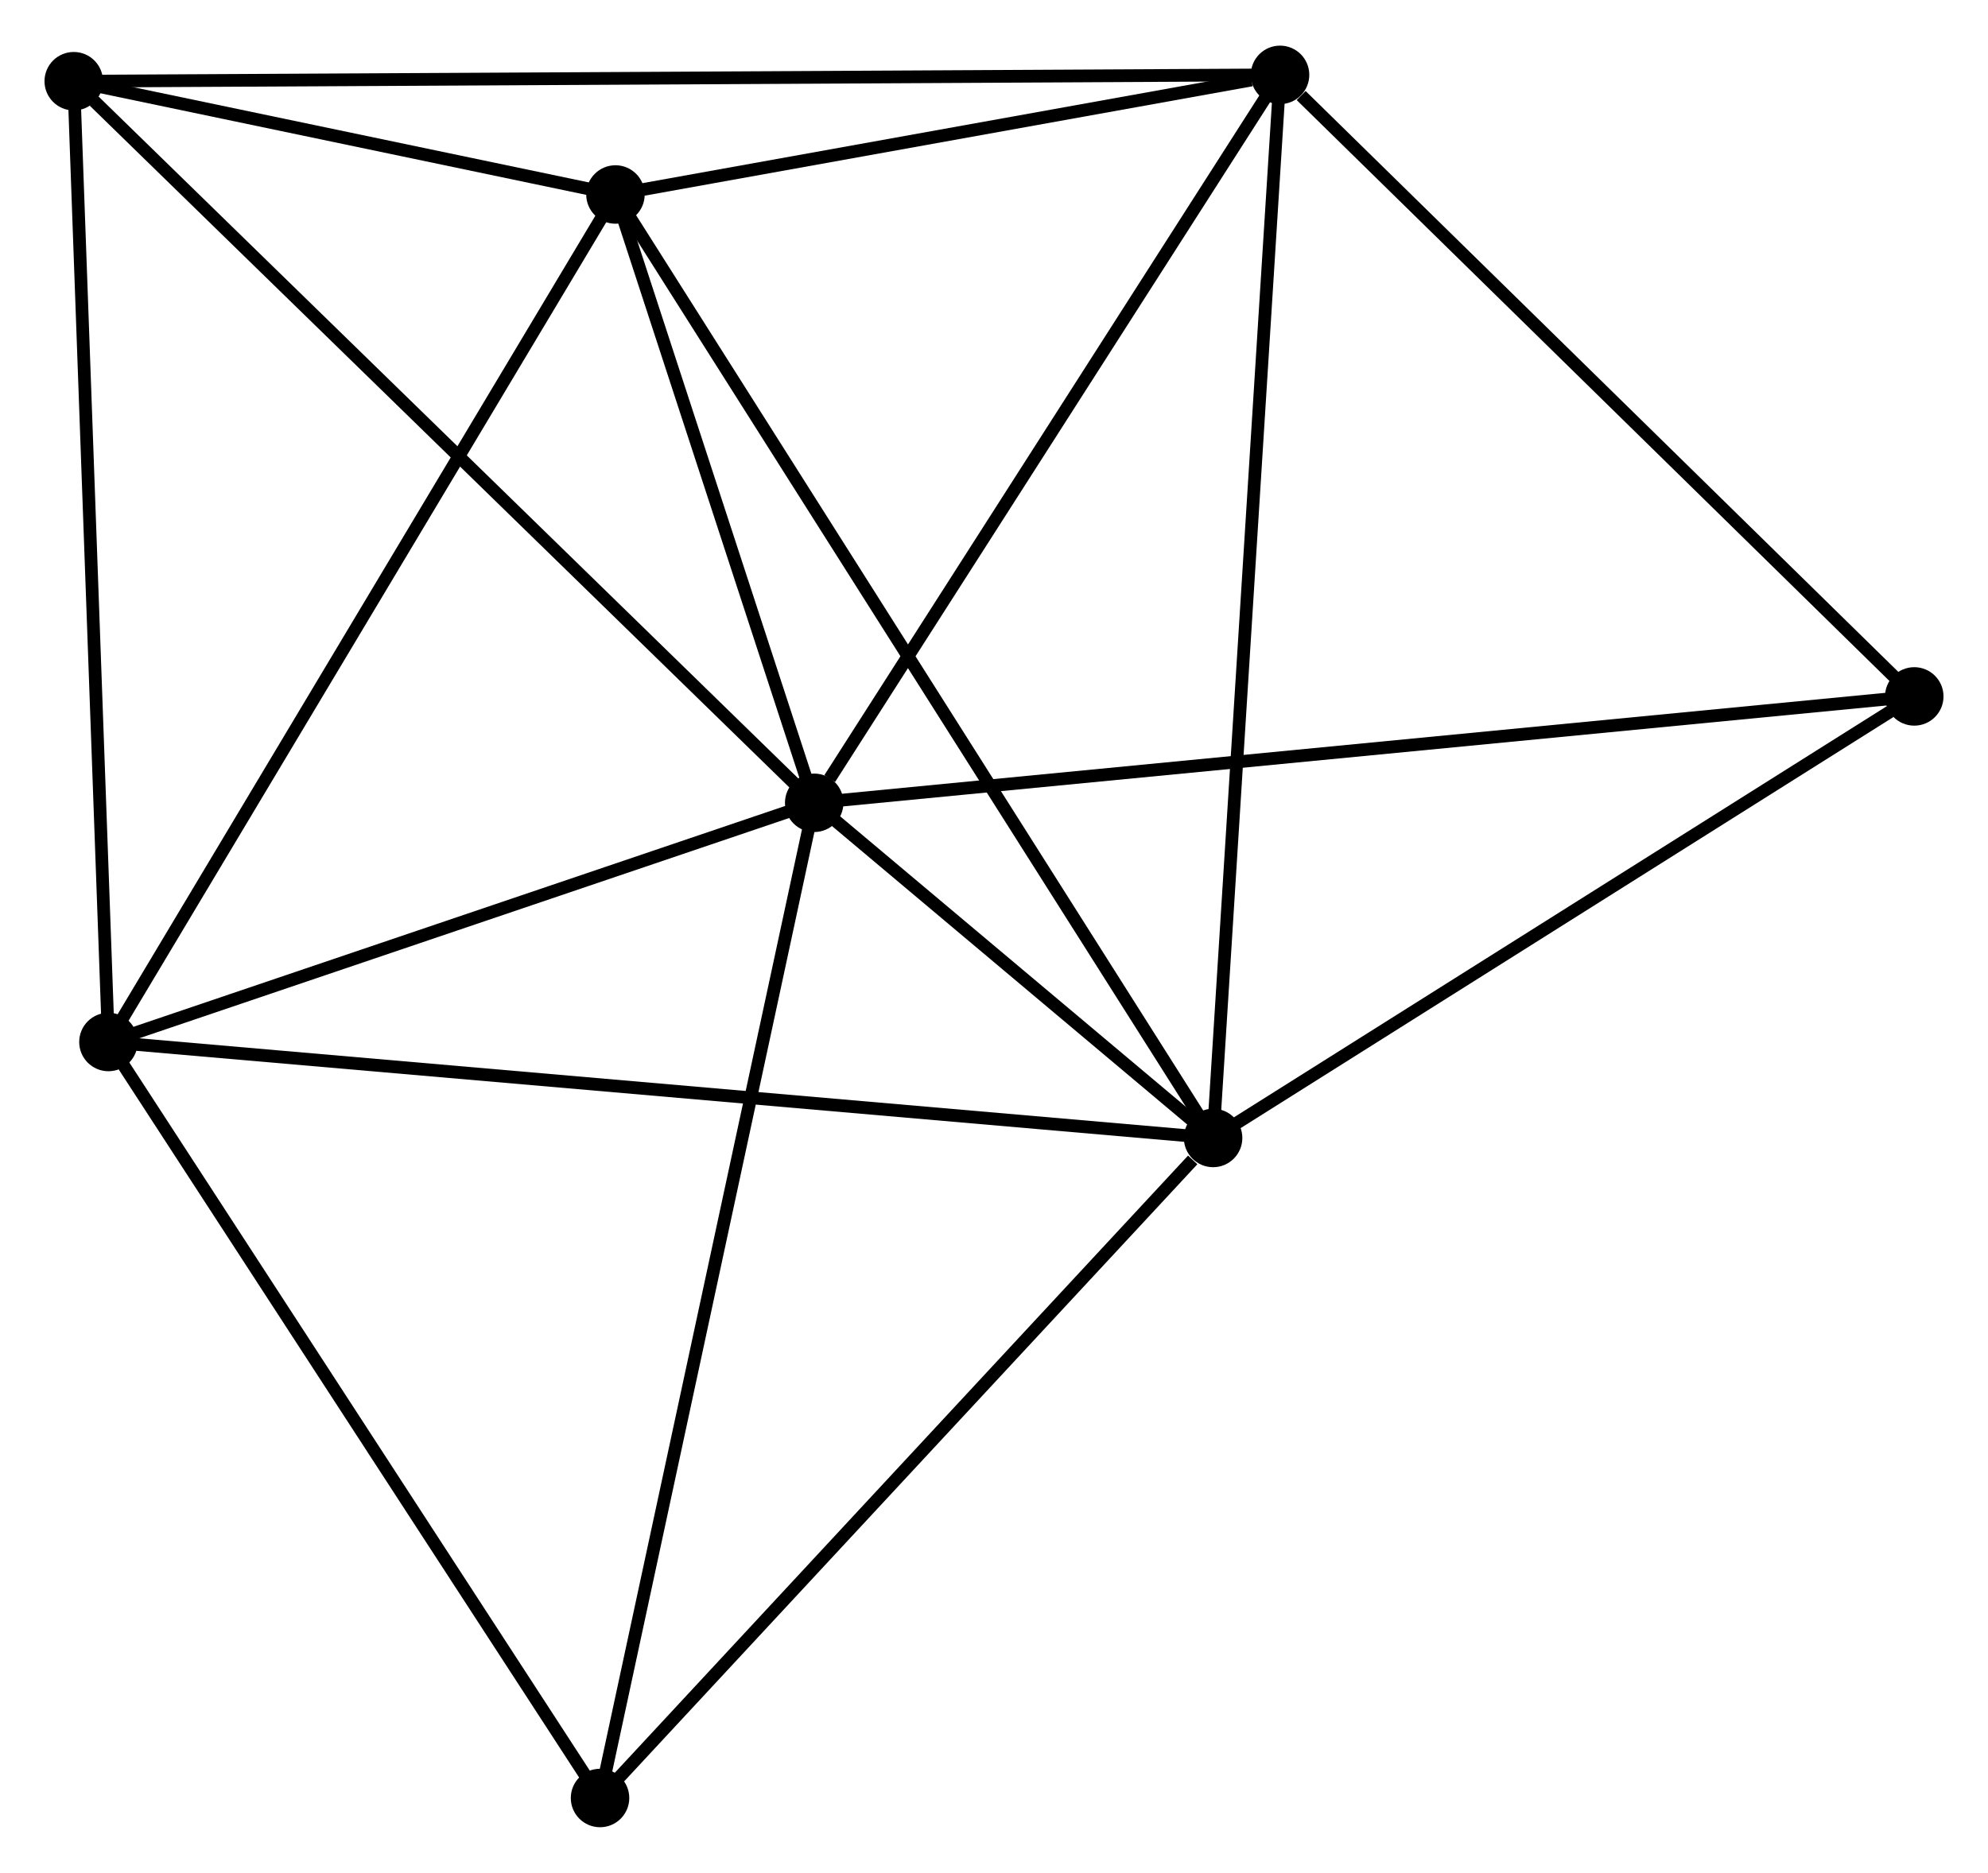 <?xml version="1.0" encoding="UTF-8" standalone="no"?>
<!DOCTYPE svg PUBLIC "-//W3C//DTD SVG 1.1//EN"
 "http://www.w3.org/Graphics/SVG/1.1/DTD/svg11.dtd">
<!-- Generated by graphviz version 2.36.0 (20140111.2315)
 -->
<!-- Title: %3 Pages: 1 -->
<svg width="156pt" height="147pt"
 viewBox="0.00 0.00 156.36 147.16" xmlns="http://www.w3.org/2000/svg" xmlns:xlink="http://www.w3.org/1999/xlink">
<g id="graph0" class="graph" transform="scale(1 1) rotate(0) translate(4 143.164)">
<title>%3</title>
<!-- 0 -->
<g id="node1" class="node"><title>0</title>
<ellipse fill="black" stroke="black" cx="60.039" cy="-80.094" rx="1.8" ry="1.8"/>
</g>
<!-- 1 -->
<g id="node2" class="node"><title>1</title>
<ellipse fill="black" stroke="black" cx="91.413" cy="-53.727" rx="1.8" ry="1.8"/>
</g>
<!-- 0&#45;&#45;1 -->
<g id="edge1" class="edge"><title>0&#45;&#45;1</title>
<path fill="none" stroke="black" d="M61.725,-78.677C67.224,-74.056 84.578,-59.471 89.867,-55.026"/>
</g>
<!-- 2 -->
<g id="node3" class="node"><title>2</title>
<ellipse fill="black" stroke="black" cx="4.529" cy="-61.277" rx="1.8" ry="1.8"/>
</g>
<!-- 0&#45;&#45;2 -->
<g id="edge2" class="edge"><title>0&#45;&#45;2</title>
<path fill="none" stroke="black" d="M58.192,-79.468C49.764,-76.611 14.999,-64.826 6.44,-61.925"/>
</g>
<!-- 3 -->
<g id="node4" class="node"><title>3</title>
<ellipse fill="black" stroke="black" cx="96.678" cy="-137.364" rx="1.8" ry="1.8"/>
</g>
<!-- 0&#45;&#45;3 -->
<g id="edge3" class="edge"><title>0&#45;&#45;3</title>
<path fill="none" stroke="black" d="M61.258,-82C66.92,-90.85 90.592,-127.851 95.703,-135.84"/>
</g>
<!-- 4 -->
<g id="node5" class="node"><title>4</title>
<ellipse fill="black" stroke="black" cx="44.407" cy="-127.953" rx="1.8" ry="1.8"/>
</g>
<!-- 0&#45;&#45;4 -->
<g id="edge4" class="edge"><title>0&#45;&#45;4</title>
<path fill="none" stroke="black" d="M59.367,-82.151C56.796,-90.023 47.595,-118.191 45.059,-125.958"/>
</g>
<!-- 5 -->
<g id="node6" class="node"><title>5</title>
<ellipse fill="black" stroke="black" cx="1.8" cy="-136.865" rx="1.8" ry="1.8"/>
</g>
<!-- 0&#45;&#45;5 -->
<g id="edge5" class="edge"><title>0&#45;&#45;5</title>
<path fill="none" stroke="black" d="M58.599,-81.498C50.612,-89.284 11.798,-127.119 3.403,-135.302"/>
</g>
<!-- 6 -->
<g id="node7" class="node"><title>6</title>
<ellipse fill="black" stroke="black" cx="43.194" cy="-1.8" rx="1.8" ry="1.8"/>
</g>
<!-- 0&#45;&#45;6 -->
<g id="edge6" class="edge"><title>0&#45;&#45;6</title>
<path fill="none" stroke="black" d="M59.622,-78.159C57.292,-67.327 45.888,-14.322 43.596,-3.668"/>
</g>
<!-- 7 -->
<g id="node8" class="node"><title>7</title>
<ellipse fill="black" stroke="black" cx="146.561" cy="-88.465" rx="1.8" ry="1.8"/>
</g>
<!-- 0&#45;&#45;7 -->
<g id="edge7" class="edge"><title>0&#45;&#45;7</title>
<path fill="none" stroke="black" d="M61.846,-80.269C73.106,-81.359 133.532,-87.205 144.764,-88.292"/>
</g>
<!-- 1&#45;&#45;2 -->
<g id="edge8" class="edge"><title>1&#45;&#45;2</title>
<path fill="none" stroke="black" d="M89.598,-53.885C78.291,-54.868 17.611,-60.14 6.333,-61.12"/>
</g>
<!-- 1&#45;&#45;3 -->
<g id="edge9" class="edge"><title>1&#45;&#45;3</title>
<path fill="none" stroke="black" d="M91.543,-55.795C92.271,-67.366 95.836,-123.987 96.552,-135.369"/>
</g>
<!-- 1&#45;&#45;4 -->
<g id="edge10" class="edge"><title>1&#45;&#45;4</title>
<path fill="none" stroke="black" d="M90.431,-55.278C84.313,-64.938 51.485,-116.777 45.383,-126.412"/>
</g>
<!-- 1&#45;&#45;6 -->
<g id="edge11" class="edge"><title>1&#45;&#45;6</title>
<path fill="none" stroke="black" d="M89.808,-52C82.357,-43.975 51.203,-10.425 44.477,-3.182"/>
</g>
<!-- 1&#45;&#45;7 -->
<g id="edge12" class="edge"><title>1&#45;&#45;7</title>
<path fill="none" stroke="black" d="M93.247,-54.883C101.62,-60.157 136.159,-81.913 144.662,-87.27"/>
</g>
<!-- 2&#45;&#45;4 -->
<g id="edge13" class="edge"><title>2&#45;&#45;4</title>
<path fill="none" stroke="black" d="M5.515,-62.925C10.984,-72.07 37.561,-116.507 43.309,-126.118"/>
</g>
<!-- 2&#45;&#45;5 -->
<g id="edge14" class="edge"><title>2&#45;&#45;5</title>
<path fill="none" stroke="black" d="M4.461,-63.146C4.084,-73.603 2.236,-124.775 1.865,-135.062"/>
</g>
<!-- 2&#45;&#45;6 -->
<g id="edge15" class="edge"><title>2&#45;&#45;6</title>
<path fill="none" stroke="black" d="M5.644,-59.561C11.29,-50.876 36.664,-11.844 42.147,-3.41"/>
</g>
<!-- 3&#45;&#45;4 -->
<g id="edge16" class="edge"><title>3&#45;&#45;4</title>
<path fill="none" stroke="black" d="M94.432,-136.96C85.834,-135.412 55.069,-129.873 46.586,-128.346"/>
</g>
<!-- 3&#45;&#45;5 -->
<g id="edge17" class="edge"><title>3&#45;&#45;5</title>
<path fill="none" stroke="black" d="M94.696,-137.354C82.349,-137.289 16.087,-136.94 3.771,-136.875"/>
</g>
<!-- 3&#45;&#45;7 -->
<g id="edge18" class="edge"><title>3&#45;&#45;7</title>
<path fill="none" stroke="black" d="M98.338,-135.737C106.047,-128.18 138.275,-96.588 145.233,-89.767"/>
</g>
<!-- 4&#45;&#45;5 -->
<g id="edge19" class="edge"><title>4&#45;&#45;5</title>
<path fill="none" stroke="black" d="M42.576,-128.336C35.568,-129.802 10.491,-135.047 3.577,-136.493"/>
</g>
</g>
</svg>
